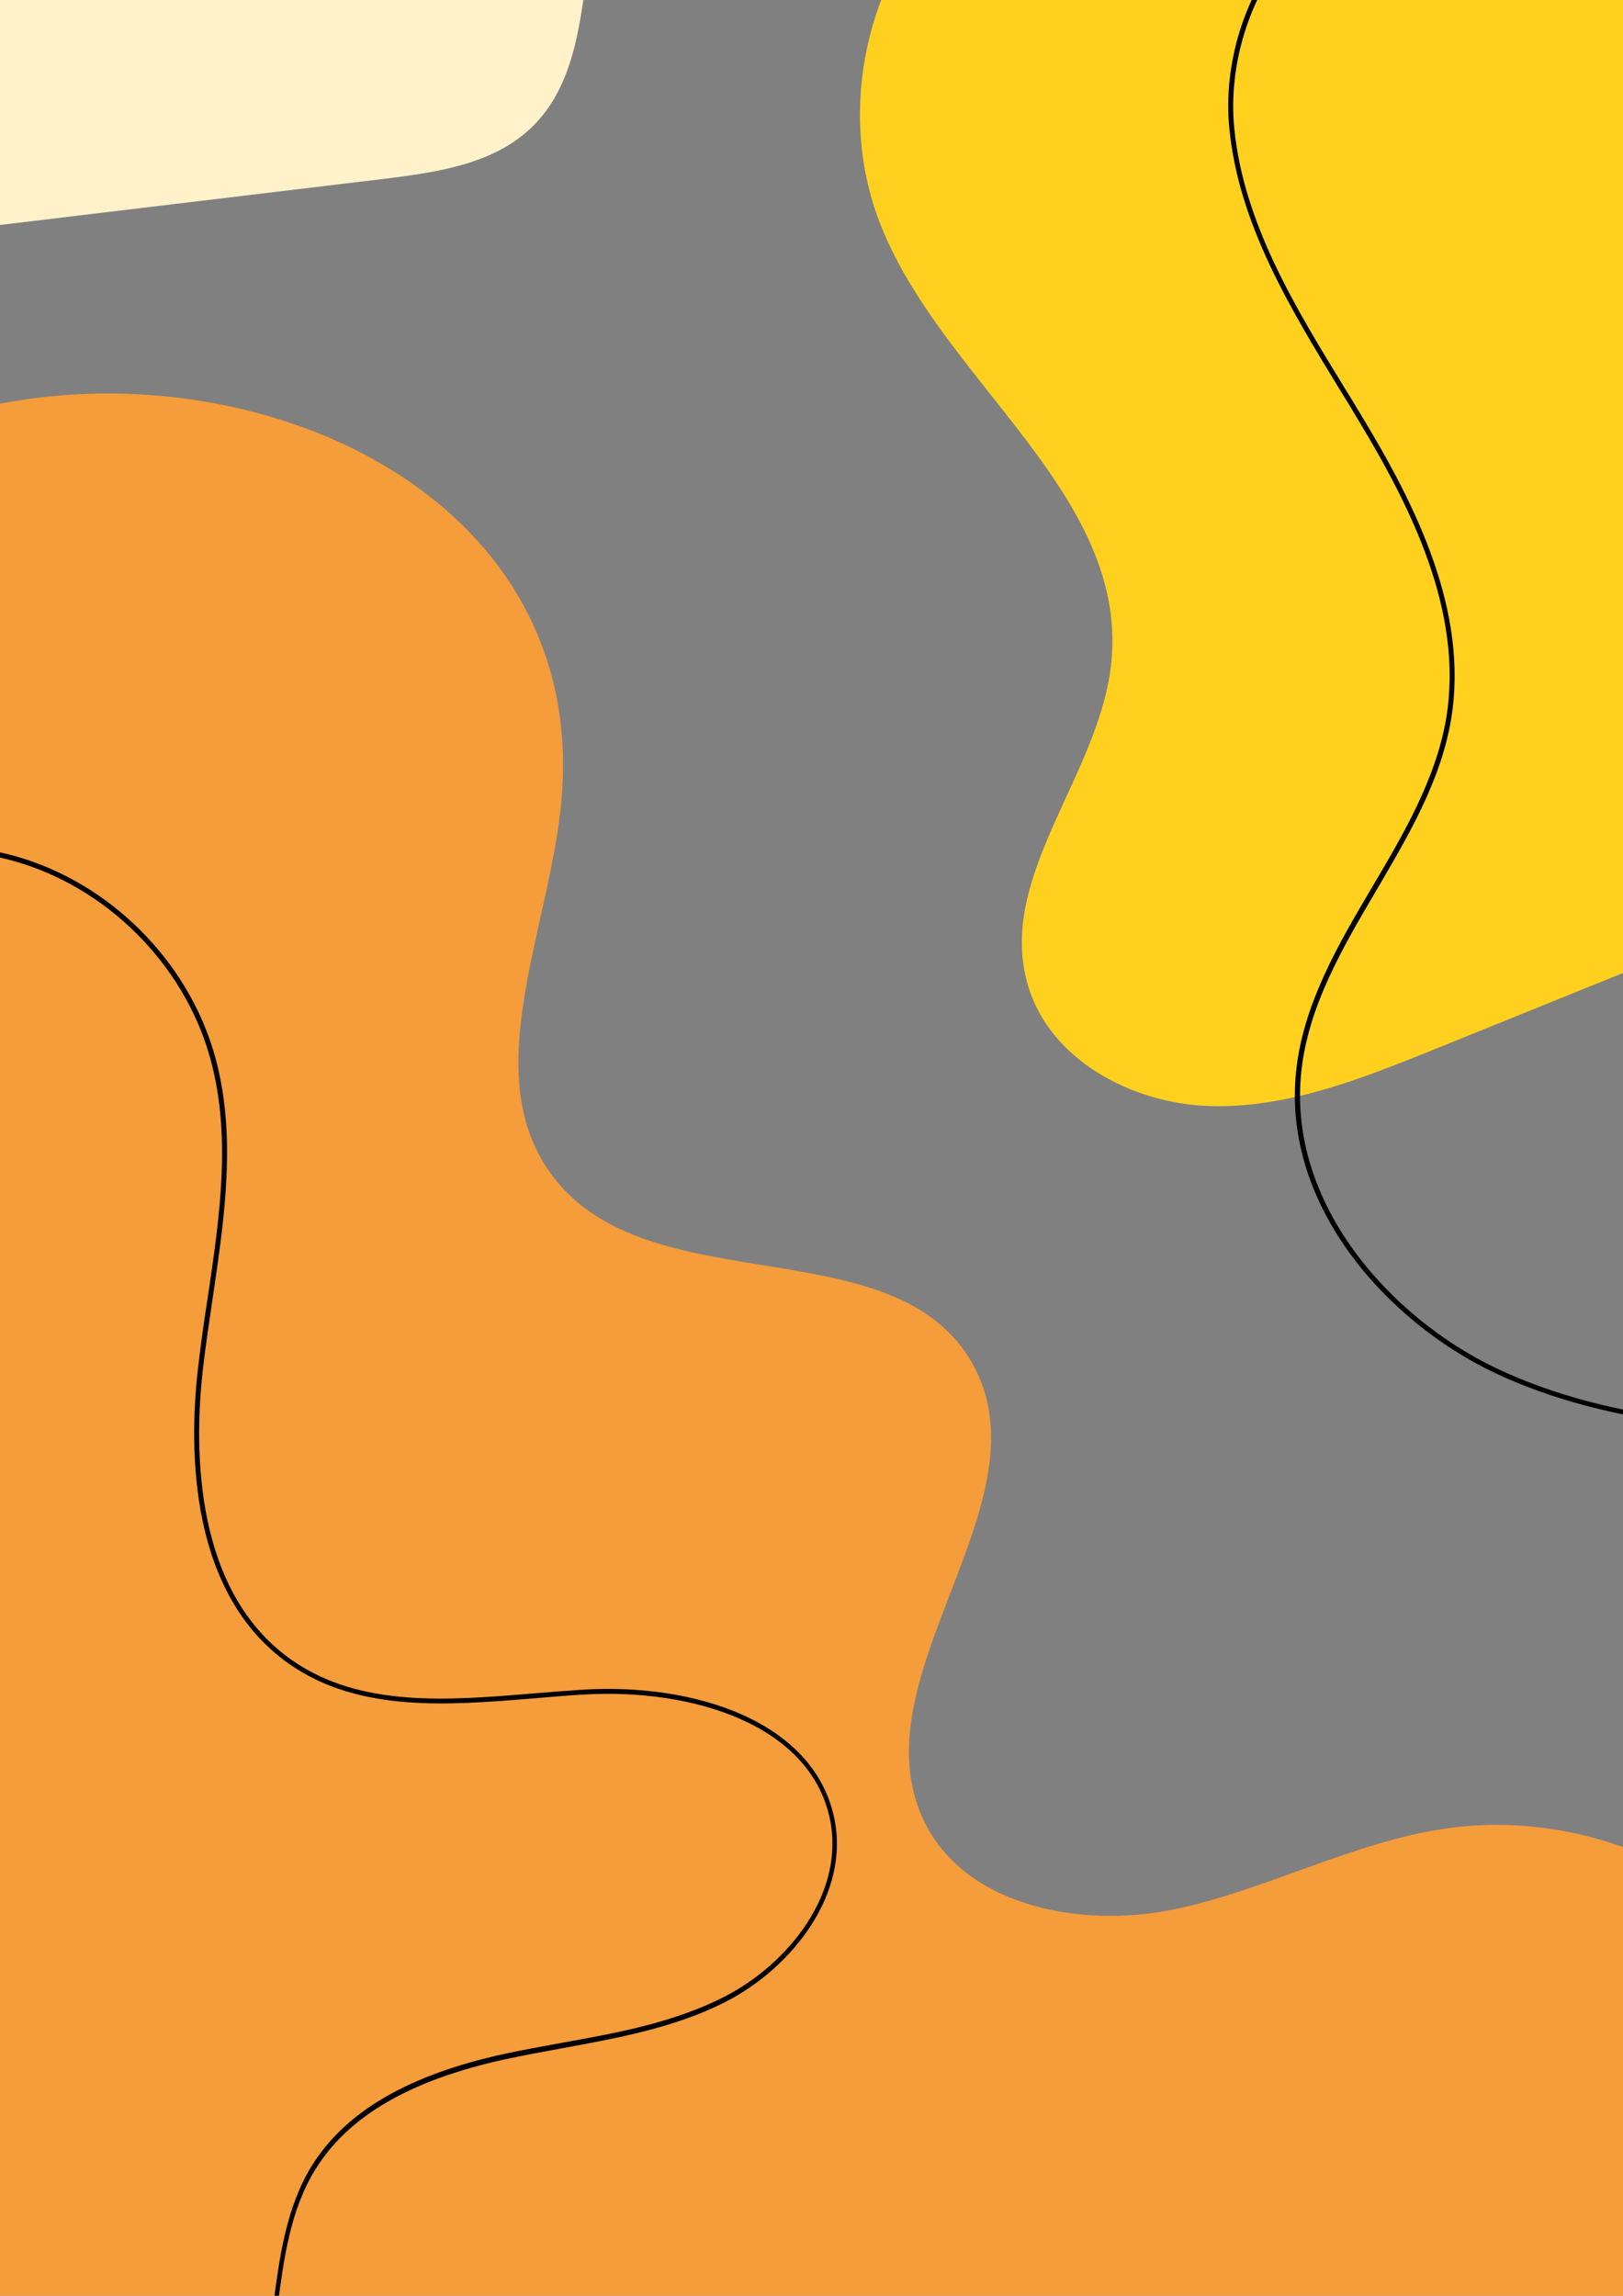 <?xml version="1.0" encoding="utf-8"?>
<!-- Generator: Adobe Illustrator 19.2.1, SVG Export Plug-In . SVG Version: 6.00 Build 0)  -->
<svg version="1.1" id="Layer_1" xmlns="http://www.w3.org/2000/svg" xmlns:xlink="http://www.w3.org/1999/xlink" x="0px" y="0px"
	 viewBox="0 0 595.3 841.9" style="enable-background:new 0 0 595.3 841.9;" xml:space="preserve">
<rect x="0" y="0" width="595.3" height="841.9" fill="#808080" stroke="none"/>
<style type="text/css">
	.st0{clip-path:url(#SVGID_2_);fill:#F59C3B;}
	.st1{clip-path:url(#SVGID_2_);fill:#FFD11E;}
	.st2{clip-path:url(#SVGID_2_);fill:#FFF2CA;}
	.st3{clip-path:url(#SVGID_2_);}
	.st4{fill:#010202;}
</style>
<g>
	<defs>
		<rect id="SVGID_1_" x="-7.4" y="-5.2" width="608" height="878.2"/>
	</defs>
	<clipPath id="SVGID_2_">
		<use xlink:href="#SVGID_1_"  style="overflow:visible;"/>
	</clipPath>
	<path class="st0" d="M206,292.8c-4.1,48.5-32.7,103.7-1.3,141c36.8,43.7,124.1,16.5,152,66.3c28.3,50.4-42.1,113.9-18.3,166.6
		c14.5,32.1,57.3,40.6,91.8,33.6c34.5-7.1,66.3-25.1,101.2-29.9c50.3-6.9,103.5,16.8,132,58.9c28.5,42,30.8,100.3,5.7,144.4
		c-24.4,43-70.8,69.9-118.9,81.8c-48,11.9-98.2,10.5-147.6,9.1c-95.9-2.8-191.7-5.5-287.6-8.3c-67.2-1.9-141.6-6.9-188.6-54.9
		c-45.5-46.5-50.2-118.1-52.3-183.2c-3.2-101.9-6.8-203.8-9.6-305.7c-2-71.9-3.7-159.8,48.2-217.6C-1.1,98.9,218.7,143.9,206,292.8z
		"/>
	<path class="st1" d="M348.2-38.9c-30.5,30.4-41.1,79.2-25.9,119.5c21.8,58.2,91,99.6,85.4,161.5c-3.7,41.6-42.4,79-30.7,119.1
		c7.9,27.3,37.9,43.4,66.3,44.4c28.4,1,55.8-9.9,82.1-20.5c28.8-11.7,57.7-23.3,86.5-35c22.2-9,44.8-18.2,63.5-33.2
		c31.7-25.6,48.9-65.8,54.6-106.2c10-71.3-14.1-146.6-63.6-198.8C603.2-54.7,423.4-114,348.2-38.9z"/>
	<path class="st2" d="M220.3-37.7c-7.9,28.9-3.8,63.8-25.4,84.5c-14,13.5-34.8,16.4-54.1,18.8C88.6,71.9,36.4,78.1-15.8,84.4
		c-22.2,2.7-46,5-65.8-5.4c-29.9-15.7-39.1-56.8-27.9-88.7C-98.3-41.6-71.8-65.5-44.1-85c82.7-58.2,184.8-88.3,285.8-84.3
		c33.5,1.3,120.4,18.2,80.2,59c-9.7,9.9-50.5,8.4-66.7,20.8C238.4-76.7,225.8-58,220.3-37.7z"/>
	<g class="st3">
		<path class="st4" d="M50.2,920.4c-2.9,0-5.9-0.4-8.7-1.2l0.5-1.8c8.4,2.4,16.8,1.2,25.1-3.7c13.1-7.7,24.3-24,28.6-41.5
			c2.1-8.7,3.3-17.9,4.5-26.8c2.3-17.5,4.7-35.6,14-50.9c12.4-20.1,35.5-33.6,70.8-41.3c7-1.5,14.3-2.8,21.3-4.1
			c20.1-3.6,40.8-7.4,59.1-16.7c23.9-12.1,44.9-38.6,38.9-65.8c-7.5-34.3-50.5-47.4-89.6-45.2c-6.1,0.3-12.5,0.9-18.6,1.4
			c-31.6,2.6-64.3,5.3-89.9-12.5C69.4,584.7,69.3,532,72.5,502.9c1-9,2.3-18.2,3.7-27.1c4.4-29.6,8.9-60.1,0.6-88.8
			c-9.7-33.7-37.8-61.7-71.6-71.2c-33.8-9.5-72.4-0.3-98.2,23.4l-1.3-1.4c26.4-24.1,65.6-33.5,100-23.8c34.4,9.7,63,38.1,72.9,72.5
			c8.4,29.1,3.8,59.9-0.6,89.6c-1.3,8.9-2.7,18.1-3.7,27.1c-3.1,28.7-3.1,80.7,32.9,105.7c25,17.4,57.3,14.7,88.6,12.1
			c6.1-0.5,12.5-1,18.6-1.4c40-2.3,83.7,11.3,91.5,46.7c6.2,28.1-15.4,55.4-39.9,67.9c-18.5,9.4-39.4,13.2-59.6,16.9
			c-7,1.3-14.2,2.6-21.2,4.1c-34.7,7.6-57.5,20.8-69.6,40.5c-9.2,14.9-11.5,32.8-13.8,50.1c-1.2,8.9-2.4,18.2-4.5,27
			c-4.3,18-15.9,34.8-29.4,42.7C62.2,918.7,56.2,920.4,50.2,920.4z"/>
	</g>
	<g class="st3">
		<path class="st4" d="M685,526.9c-44.1-1.5-94.2-3.2-137.1-23.6c-38.6-18.4-77.7-60.8-72.5-110.5c2.6-24.5,15.4-46.4,27.9-67.5
			c11.6-19.6,23.5-39.9,27.2-62.2c6.3-38.7-12.9-77-32.5-109.4c-2-3.4-4.1-6.8-6.2-10.2c-18.4-30.1-37.5-61.3-40.9-96.5
			c-2.3-23.4,5.5-48.7,20.2-66c11.1-13,25-20.5,40.3-21.5l0.1,1.9c-14.7,1-28.2,8.2-39,20.8c-14.4,17-22,41.8-19.8,64.7
			c3.4,34.8,22.3,65.7,40.7,95.7c2.1,3.4,4.2,6.8,6.2,10.2c19.8,32.7,39.1,71.4,32.7,110.7c-3.7,22.7-15.8,43.1-27.4,62.9
			c-12.3,20.9-25.1,42.6-27.6,66.7c-5.1,48.8,33.4,90.5,71.4,108.6c42.6,20.3,92.4,22,136.4,23.4L685,526.9z"/>
	</g>
</g>
</svg>
